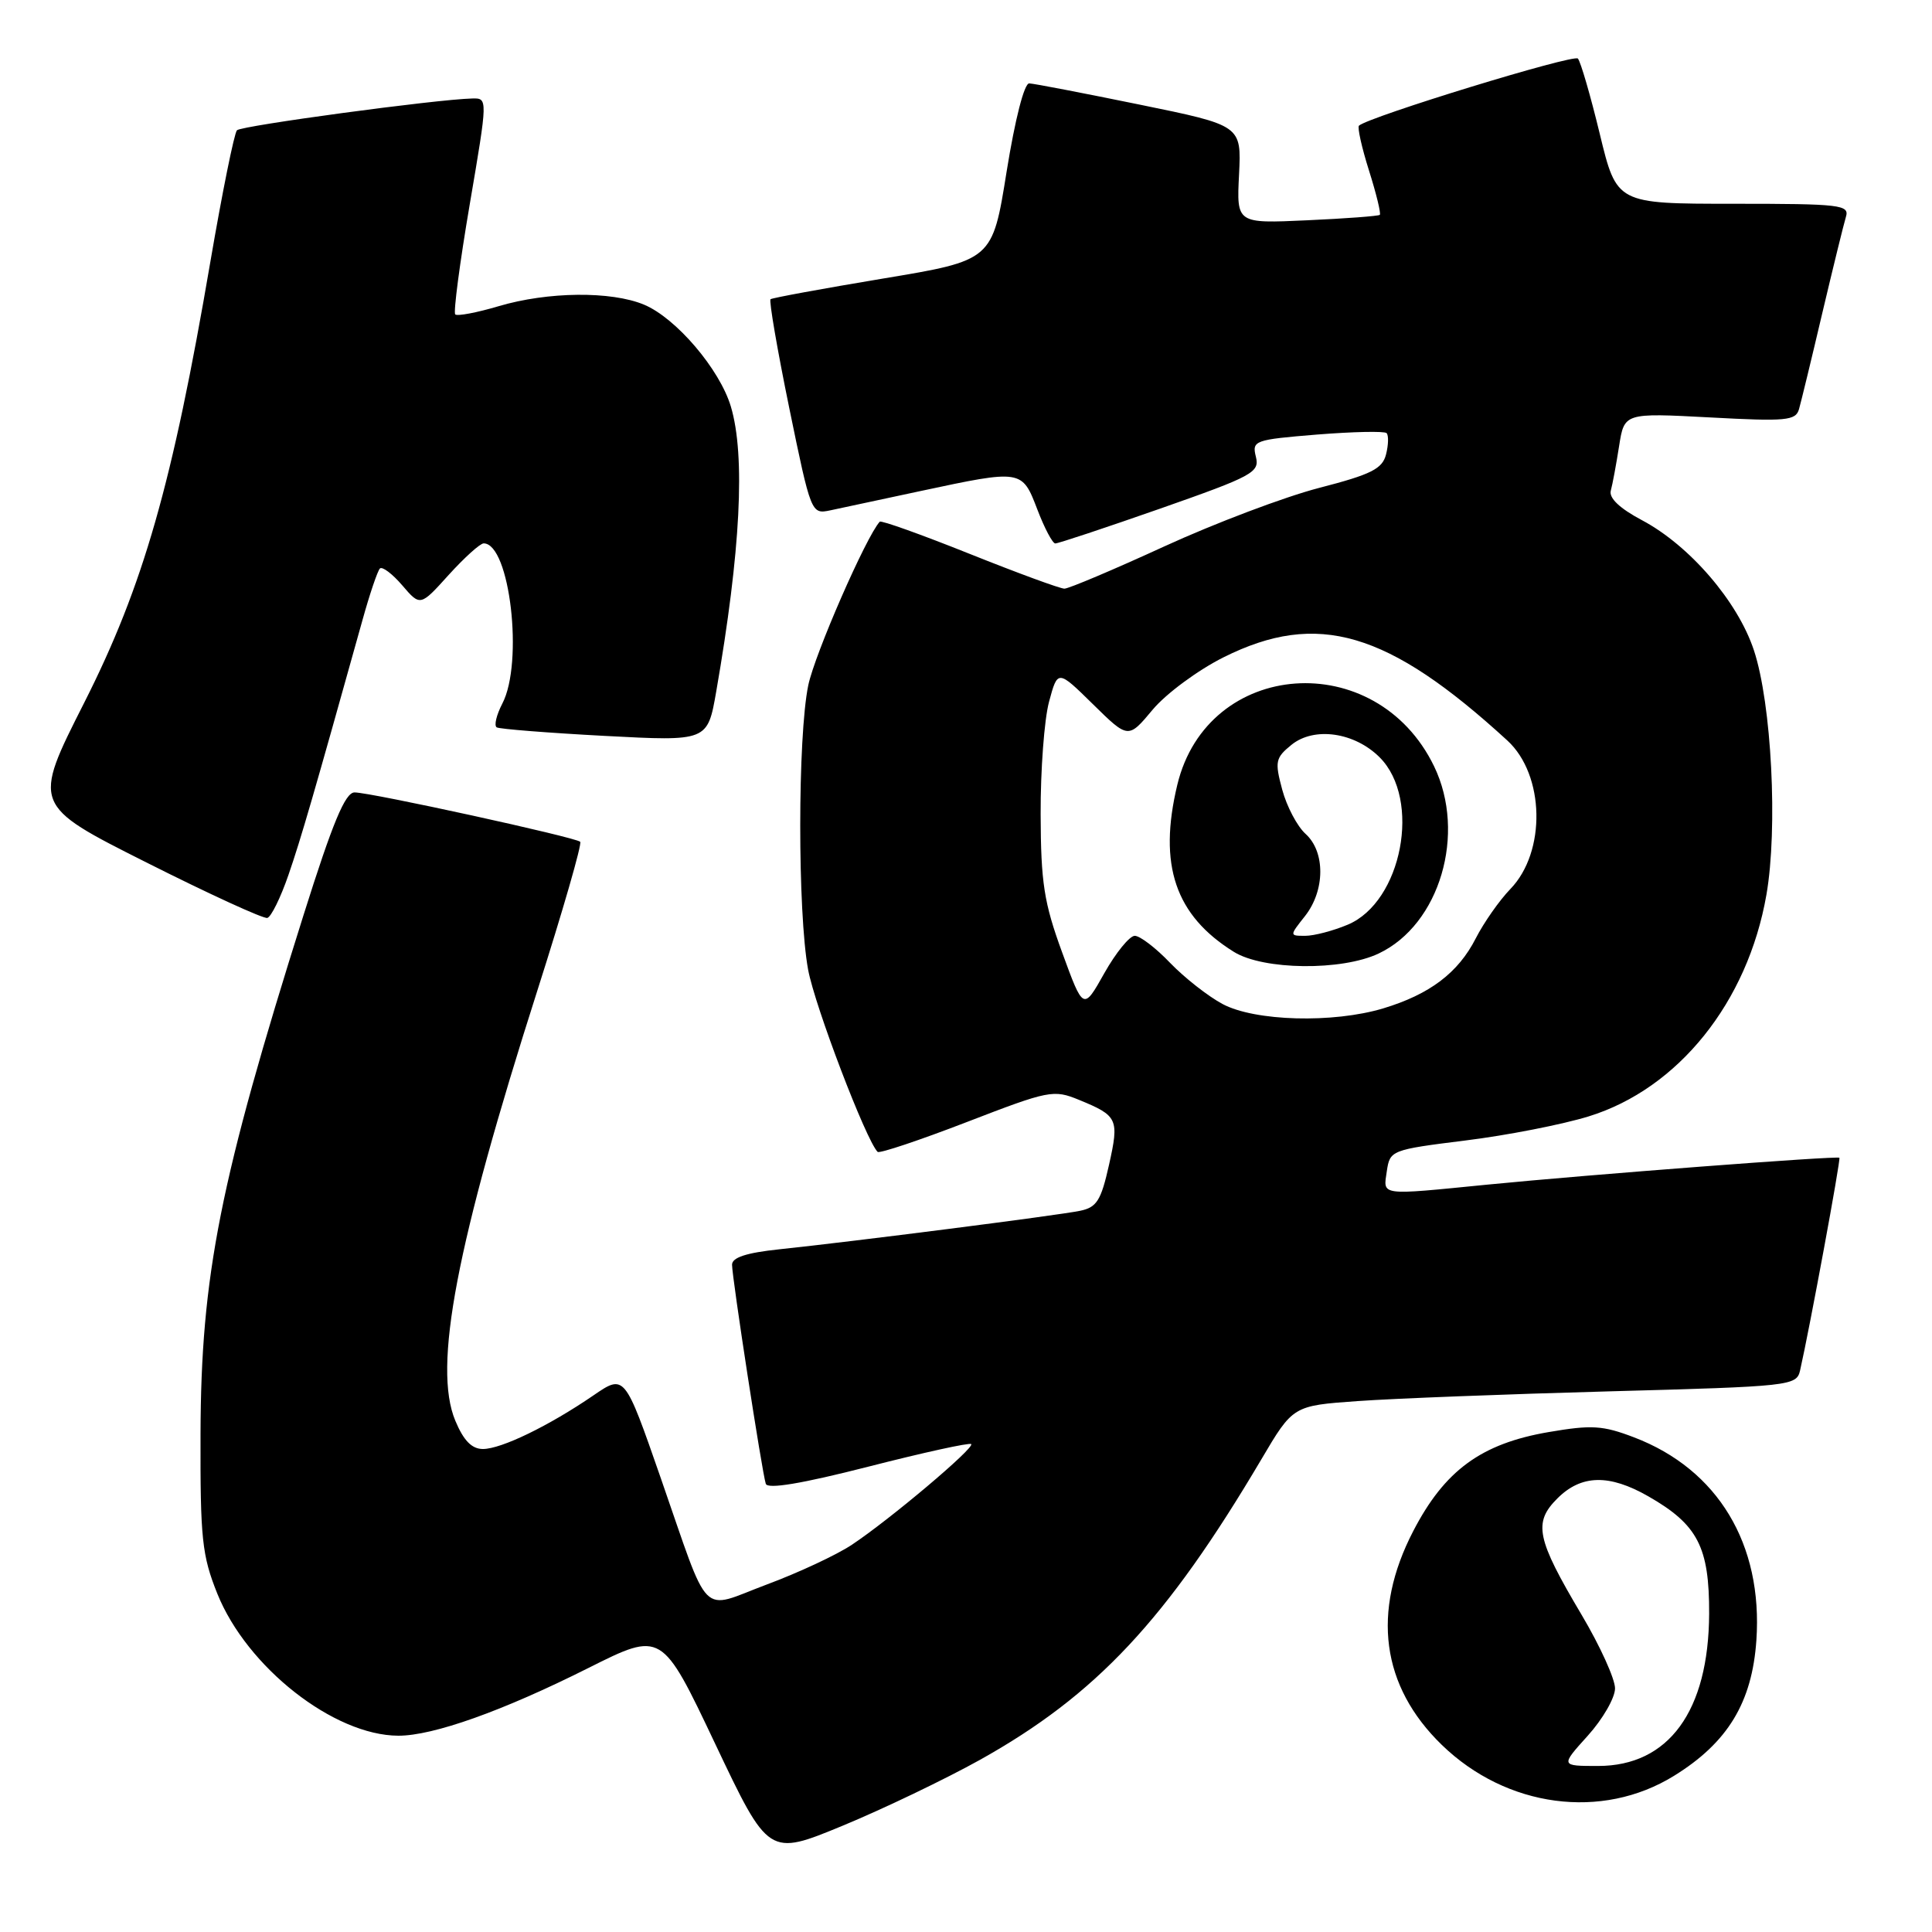 <?xml version="1.0" encoding="UTF-8" standalone="no"?>
<!DOCTYPE svg PUBLIC "-//W3C//DTD SVG 1.1//EN" "http://www.w3.org/Graphics/SVG/1.1/DTD/svg11.dtd" >
<svg xmlns="http://www.w3.org/2000/svg" xmlns:xlink="http://www.w3.org/1999/xlink" version="1.1" viewBox="0 0 256 256">
 <g >
 <path fill="currentColor"
d=" M 129.83 233.20 C 145.23 224.61 154.56 214.64 167.13 193.38 C 171.33 186.26 171.33 186.26 179.92 185.65 C 184.64 185.31 199.65 184.73 213.27 184.36 C 237.32 183.71 238.05 183.63 238.52 181.59 C 239.78 176.06 243.93 153.60 243.73 153.41 C 243.43 153.13 210.67 155.63 197.08 156.97 C 182.64 158.40 183.28 158.48 183.76 155.19 C 184.17 152.42 184.33 152.35 194.18 151.12 C 199.69 150.44 207.03 149.00 210.50 147.93 C 222.39 144.26 231.58 132.79 234.06 118.56 C 235.59 109.77 234.75 93.25 232.40 86.16 C 230.26 79.69 223.88 72.28 217.57 68.93 C 214.61 67.36 213.17 65.99 213.44 65.01 C 213.67 64.18 214.16 61.52 214.54 59.10 C 215.23 54.71 215.23 54.71 226.56 55.31 C 236.71 55.86 237.94 55.74 238.38 54.21 C 238.65 53.27 240.04 47.55 241.46 41.50 C 242.89 35.45 244.30 29.71 244.59 28.75 C 245.09 27.14 243.94 27.00 229.68 27.00 C 214.22 27.00 214.22 27.00 211.98 17.75 C 210.75 12.66 209.44 8.17 209.08 7.76 C 208.53 7.14 181.46 15.44 180.07 16.65 C 179.84 16.86 180.43 19.53 181.40 22.60 C 182.37 25.67 183.01 28.31 182.83 28.47 C 182.65 28.63 178.30 28.96 173.18 29.19 C 163.85 29.62 163.85 29.62 164.18 23.12 C 164.50 16.62 164.50 16.62 151.00 13.86 C 143.57 12.34 137.00 11.07 136.38 11.05 C 135.72 11.02 134.50 15.79 133.38 22.75 C 131.50 34.50 131.50 34.50 117.00 36.91 C 109.03 38.24 102.32 39.47 102.10 39.65 C 101.88 39.83 102.99 46.31 104.58 54.06 C 107.45 68.03 107.50 68.15 109.99 67.63 C 111.37 67.33 116.78 66.18 122.00 65.06 C 135.40 62.20 135.42 62.20 137.45 67.50 C 138.39 69.97 139.47 72.01 139.83 72.01 C 140.20 72.02 146.46 69.94 153.74 67.39 C 166.02 63.08 166.93 62.59 166.41 60.52 C 165.88 58.38 166.20 58.26 174.53 57.58 C 179.31 57.20 183.44 57.11 183.73 57.39 C 184.01 57.68 183.98 58.94 183.66 60.20 C 183.18 62.12 181.72 62.86 174.79 64.65 C 170.23 65.83 161.00 69.32 154.28 72.40 C 147.57 75.48 141.61 78.00 141.04 78.00 C 140.47 78.00 134.81 75.92 128.46 73.38 C 122.11 70.84 116.76 68.92 116.57 69.13 C 114.76 71.11 107.96 86.67 107.10 90.80 C 105.69 97.60 105.68 120.89 107.08 128.49 C 107.98 133.34 114.75 151.09 116.29 152.63 C 116.53 152.87 121.85 151.09 128.10 148.68 C 139.01 144.47 139.60 144.35 142.98 145.74 C 148.12 147.85 148.31 148.26 146.95 154.35 C 145.89 159.09 145.32 159.99 143.10 160.44 C 140.21 161.04 112.99 164.52 103.25 165.54 C 98.90 166.00 97.00 166.62 97.00 167.58 C 97.00 169.29 100.97 195.07 101.47 196.61 C 101.71 197.35 106.21 196.60 115.06 194.34 C 122.33 192.48 128.47 191.13 128.69 191.35 C 129.18 191.84 117.88 201.37 112.86 204.70 C 110.86 206.03 105.79 208.40 101.59 209.96 C 92.61 213.32 94.19 214.91 87.53 195.78 C 82.76 182.07 82.76 182.07 78.63 184.90 C 72.73 188.94 66.42 192.00 63.99 192.00 C 62.52 192.00 61.43 190.89 60.33 188.25 C 57.35 181.12 60.43 164.97 71.20 131.26 C 74.58 120.67 77.14 111.80 76.88 111.54 C 76.27 110.94 49.13 105.00 46.98 105.00 C 45.74 105.00 44.09 108.97 40.22 121.25 C 29.13 156.43 26.63 169.02 26.57 190.00 C 26.53 203.88 26.76 206.09 28.80 211.18 C 32.73 220.93 44.24 229.96 52.78 229.99 C 57.39 230.00 66.59 226.73 77.96 221.02 C 87.69 216.14 87.69 216.14 94.76 231.05 C 101.84 245.97 101.84 245.97 111.67 241.91 C 117.08 239.67 125.25 235.75 129.83 233.20 Z  M 221.81 235.31 C 228.93 230.91 232.16 225.60 232.73 217.34 C 233.60 204.61 227.63 194.70 216.53 190.46 C 212.37 188.87 210.91 188.78 205.19 189.76 C 196.27 191.29 191.43 194.83 187.26 202.88 C 181.71 213.59 183.03 223.43 191.05 231.21 C 199.63 239.53 212.27 241.21 221.81 235.31 Z  M 38.22 115.94 C 39.89 111.10 41.55 105.37 48.02 82.20 C 48.98 78.73 50.03 75.64 50.34 75.33 C 50.64 75.02 51.98 76.02 53.30 77.56 C 55.69 80.35 55.69 80.35 59.46 76.17 C 61.54 73.88 63.62 72.00 64.09 72.00 C 67.56 72.00 69.40 87.80 66.56 93.23 C 65.78 94.74 65.44 96.15 65.82 96.38 C 66.19 96.60 72.63 97.11 80.13 97.51 C 93.75 98.23 93.75 98.23 94.90 91.65 C 98.14 73.04 98.79 60.37 96.84 53.86 C 95.36 48.92 89.58 42.14 85.34 40.37 C 80.98 38.55 72.59 38.64 66.08 40.57 C 63.18 41.43 60.59 41.92 60.32 41.66 C 60.06 41.39 60.92 34.84 62.24 27.09 C 64.64 13.00 64.64 13.00 62.57 13.05 C 57.85 13.16 32.01 16.65 31.40 17.26 C 31.04 17.63 29.45 25.48 27.87 34.71 C 22.84 64.16 18.99 77.62 11.17 93.09 C 4.29 106.68 4.29 106.68 19.40 114.28 C 27.70 118.46 34.92 121.77 35.42 121.63 C 35.93 121.50 37.19 118.93 38.22 115.94 Z  M 162.00 133.04 C 160.07 132.01 156.95 129.56 155.05 127.59 C 153.16 125.61 151.05 124.00 150.36 124.00 C 149.68 124.00 147.86 126.23 146.33 128.95 C 143.55 133.90 143.55 133.90 140.74 126.20 C 138.33 119.61 137.92 116.97 137.89 107.89 C 137.87 102.05 138.37 95.35 139.00 93.00 C 140.15 88.72 140.15 88.72 144.83 93.32 C 149.50 97.91 149.50 97.91 152.73 94.04 C 154.51 91.91 158.75 88.78 162.14 87.09 C 174.57 80.88 183.92 83.63 199.74 98.13 C 204.69 102.68 204.90 112.88 200.13 117.80 C 198.68 119.30 196.62 122.24 195.55 124.33 C 193.22 128.91 189.44 131.76 183.27 133.62 C 176.64 135.61 166.29 135.33 162.00 133.04 Z  M 182.69 126.34 C 190.78 122.51 194.34 110.46 190.02 101.53 C 182.35 85.70 160.00 87.32 156.00 103.99 C 153.45 114.61 155.72 121.30 163.50 126.13 C 167.40 128.55 177.79 128.67 182.69 126.34 Z  M 210.38 230.00 C 212.37 227.80 214.00 224.97 214.00 223.72 C 214.00 222.46 212.01 218.08 209.57 213.97 C 203.58 203.88 203.14 201.76 206.36 198.55 C 209.52 195.39 213.22 195.30 218.41 198.27 C 224.97 202.02 226.50 204.99 226.47 213.83 C 226.41 226.73 221.11 234.00 211.75 234.00 C 206.77 234.00 206.77 234.00 210.38 230.00 Z  M 172.93 121.37 C 175.59 117.98 175.62 112.87 173.00 110.50 C 171.89 109.50 170.50 106.86 169.90 104.63 C 168.90 100.91 169.00 100.42 171.13 98.69 C 174.13 96.26 179.48 97.02 182.81 100.35 C 188.38 105.92 185.78 119.52 178.57 122.53 C 176.64 123.34 174.12 124.00 172.96 124.00 C 170.85 124.00 170.85 124.00 172.93 121.37 Z "/>
</g>
</svg>